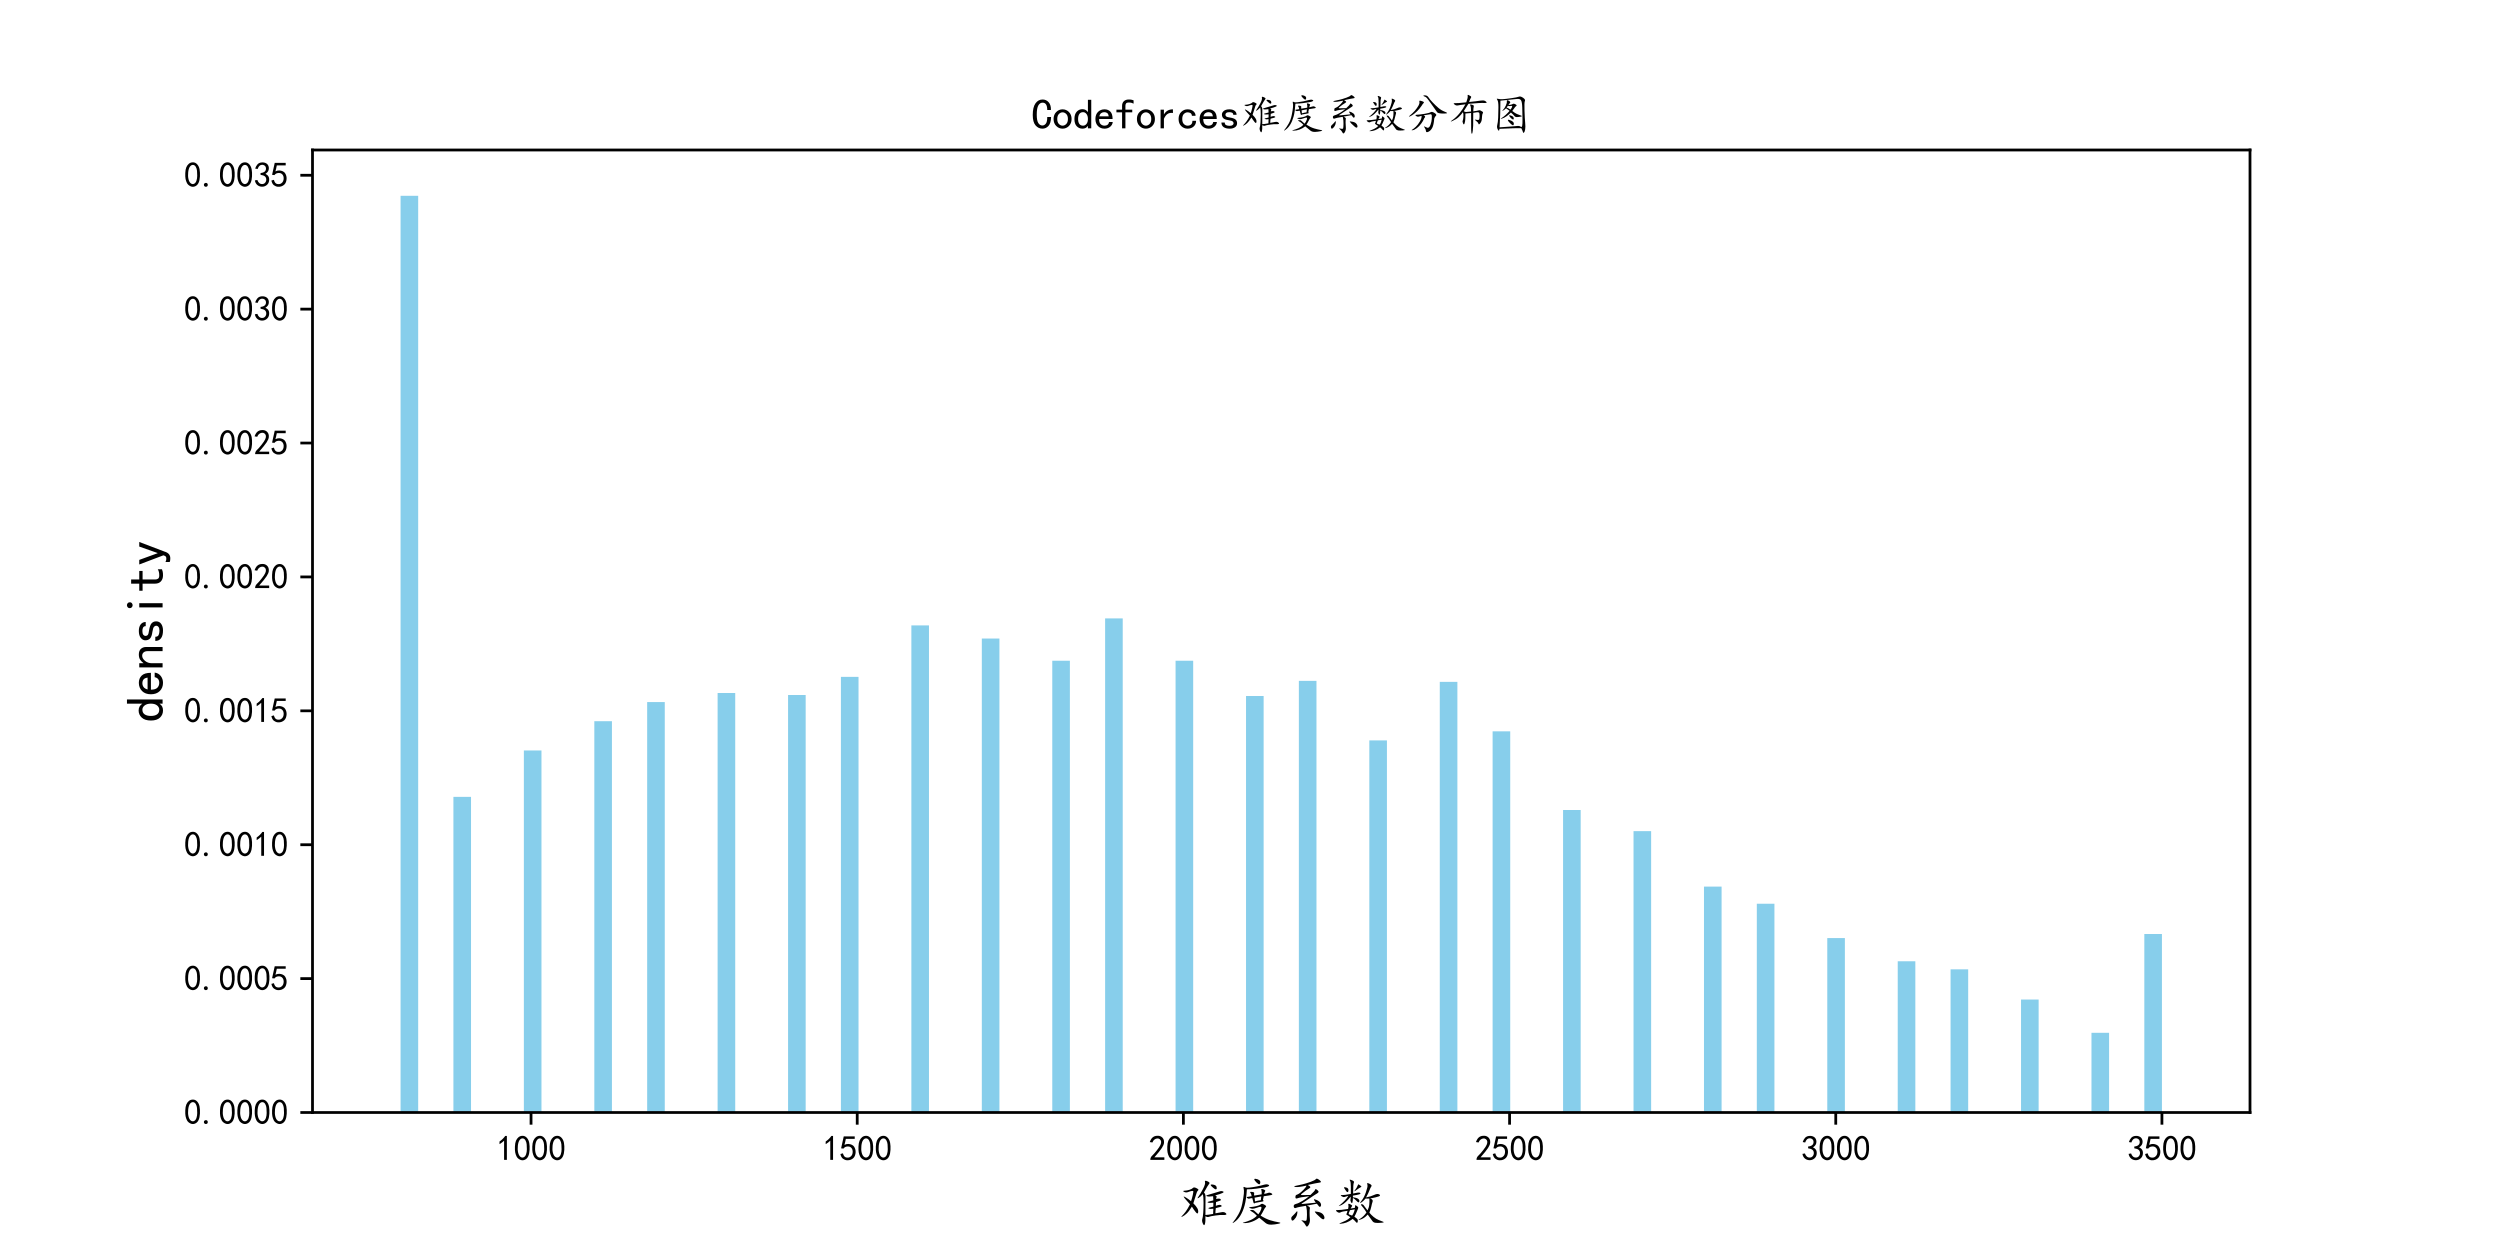 <?xml version="1.0" encoding="utf-8" standalone="no"?>
<!DOCTYPE svg PUBLIC "-//W3C//DTD SVG 1.1//EN"
  "http://www.w3.org/Graphics/SVG/1.1/DTD/svg11.dtd">
<svg xmlns:xlink="http://www.w3.org/1999/xlink" width="720pt" height="360pt" viewBox="0 0 720 360" xmlns="http://www.w3.org/2000/svg" version="1.1">
 <defs>
  <style type="text/css">*{stroke-linejoin: round; stroke-linecap: butt}</style>
 </defs>
 <g id="figure_1">
  <g id="patch_1">
   <path d="M 0 360 
L 720 360 
L 720 0 
L 0 0 
z
" style="fill: #ffffff"/>
  </g>
  <g id="axes_1">
   <g id="patch_2">
    <path d="M 90 320.4 
L 648 320.4 
L 648 43.2 
L 90 43.2 
z
" style="fill: #ffffff"/>
   </g>
   <g id="patch_3">
    <path d="M 115.364 320.4 
L 120.436 320.4 
L 120.436 56.4 
L 115.364 56.4 
z
" clip-path="url(#p8cf844629a)" style="fill: #87ceeb"/>
   </g>
   <g id="patch_4">
    <path d="M 120.436 320.4 
L 125.509 320.4 
L 125.509 320.4 
L 120.436 320.4 
z
" clip-path="url(#p8cf844629a)" style="fill: #87ceeb"/>
   </g>
   <g id="patch_5">
    <path d="M 125.509 320.4 
L 130.582 320.4 
L 130.582 320.4 
L 125.509 320.4 
z
" clip-path="url(#p8cf844629a)" style="fill: #87ceeb"/>
   </g>
   <g id="patch_6">
    <path d="M 130.582 320.4 
L 135.655 320.4 
L 135.655 229.496 
L 130.582 229.496 
z
" clip-path="url(#p8cf844629a)" style="fill: #87ceeb"/>
   </g>
   <g id="patch_7">
    <path d="M 135.655 320.4 
L 140.727 320.4 
L 140.727 320.4 
L 135.655 320.4 
z
" clip-path="url(#p8cf844629a)" style="fill: #87ceeb"/>
   </g>
   <g id="patch_8">
    <path d="M 140.727 320.4 
L 145.8 320.4 
L 145.8 320.4 
L 140.727 320.4 
z
" clip-path="url(#p8cf844629a)" style="fill: #87ceeb"/>
   </g>
   <g id="patch_9">
    <path d="M 145.8 320.4 
L 150.873 320.4 
L 150.873 320.4 
L 145.8 320.4 
z
" clip-path="url(#p8cf844629a)" style="fill: #87ceeb"/>
   </g>
   <g id="patch_10">
    <path d="M 150.873 320.4 
L 155.945 320.4 
L 155.945 216.136 
L 150.873 216.136 
z
" clip-path="url(#p8cf844629a)" style="fill: #87ceeb"/>
   </g>
   <g id="patch_11">
    <path d="M 155.945 320.4 
L 161.018 320.4 
L 161.018 320.4 
L 155.945 320.4 
z
" clip-path="url(#p8cf844629a)" style="fill: #87ceeb"/>
   </g>
   <g id="patch_12">
    <path d="M 161.018 320.4 
L 166.091 320.4 
L 166.091 320.4 
L 161.018 320.4 
z
" clip-path="url(#p8cf844629a)" style="fill: #87ceeb"/>
   </g>
   <g id="patch_13">
    <path d="M 166.091 320.4 
L 171.164 320.4 
L 171.164 320.4 
L 166.091 320.4 
z
" clip-path="url(#p8cf844629a)" style="fill: #87ceeb"/>
   </g>
   <g id="patch_14">
    <path d="M 171.164 320.4 
L 176.236 320.4 
L 176.236 207.714 
L 171.164 207.714 
z
" clip-path="url(#p8cf844629a)" style="fill: #87ceeb"/>
   </g>
   <g id="patch_15">
    <path d="M 176.236 320.4 
L 181.309 320.4 
L 181.309 320.4 
L 176.236 320.4 
z
" clip-path="url(#p8cf844629a)" style="fill: #87ceeb"/>
   </g>
   <g id="patch_16">
    <path d="M 181.309 320.4 
L 186.382 320.4 
L 186.382 320.4 
L 181.309 320.4 
z
" clip-path="url(#p8cf844629a)" style="fill: #87ceeb"/>
   </g>
   <g id="patch_17">
    <path d="M 186.382 320.4 
L 191.455 320.4 
L 191.455 202.195 
L 186.382 202.195 
z
" clip-path="url(#p8cf844629a)" style="fill: #87ceeb"/>
   </g>
   <g id="patch_18">
    <path d="M 191.455 320.4 
L 196.527 320.4 
L 196.527 320.4 
L 191.455 320.4 
z
" clip-path="url(#p8cf844629a)" style="fill: #87ceeb"/>
   </g>
   <g id="patch_19">
    <path d="M 196.527 320.4 
L 201.6 320.4 
L 201.6 320.4 
L 196.527 320.4 
z
" clip-path="url(#p8cf844629a)" style="fill: #87ceeb"/>
   </g>
   <g id="patch_20">
    <path d="M 201.6 320.4 
L 206.673 320.4 
L 206.673 320.4 
L 201.6 320.4 
z
" clip-path="url(#p8cf844629a)" style="fill: #87ceeb"/>
   </g>
   <g id="patch_21">
    <path d="M 206.673 320.4 
L 211.745 320.4 
L 211.745 199.582 
L 206.673 199.582 
z
" clip-path="url(#p8cf844629a)" style="fill: #87ceeb"/>
   </g>
   <g id="patch_22">
    <path d="M 211.745 320.4 
L 216.818 320.4 
L 216.818 320.4 
L 211.745 320.4 
z
" clip-path="url(#p8cf844629a)" style="fill: #87ceeb"/>
   </g>
   <g id="patch_23">
    <path d="M 216.818 320.4 
L 221.891 320.4 
L 221.891 320.4 
L 216.818 320.4 
z
" clip-path="url(#p8cf844629a)" style="fill: #87ceeb"/>
   </g>
   <g id="patch_24">
    <path d="M 221.891 320.4 
L 226.964 320.4 
L 226.964 320.4 
L 221.891 320.4 
z
" clip-path="url(#p8cf844629a)" style="fill: #87ceeb"/>
   </g>
   <g id="patch_25">
    <path d="M 226.964 320.4 
L 232.036 320.4 
L 232.036 200.162 
L 226.964 200.162 
z
" clip-path="url(#p8cf844629a)" style="fill: #87ceeb"/>
   </g>
   <g id="patch_26">
    <path d="M 232.036 320.4 
L 237.109 320.4 
L 237.109 320.4 
L 232.036 320.4 
z
" clip-path="url(#p8cf844629a)" style="fill: #87ceeb"/>
   </g>
   <g id="patch_27">
    <path d="M 237.109 320.4 
L 242.182 320.4 
L 242.182 320.4 
L 237.109 320.4 
z
" clip-path="url(#p8cf844629a)" style="fill: #87ceeb"/>
   </g>
   <g id="patch_28">
    <path d="M 242.182 320.4 
L 247.255 320.4 
L 247.255 194.935 
L 242.182 194.935 
z
" clip-path="url(#p8cf844629a)" style="fill: #87ceeb"/>
   </g>
   <g id="patch_29">
    <path d="M 247.255 320.4 
L 252.327 320.4 
L 252.327 320.4 
L 247.255 320.4 
z
" clip-path="url(#p8cf844629a)" style="fill: #87ceeb"/>
   </g>
   <g id="patch_30">
    <path d="M 252.327 320.4 
L 257.4 320.4 
L 257.4 320.4 
L 252.327 320.4 
z
" clip-path="url(#p8cf844629a)" style="fill: #87ceeb"/>
   </g>
   <g id="patch_31">
    <path d="M 257.4 320.4 
L 262.473 320.4 
L 262.473 320.4 
L 257.4 320.4 
z
" clip-path="url(#p8cf844629a)" style="fill: #87ceeb"/>
   </g>
   <g id="patch_32">
    <path d="M 262.473 320.4 
L 267.545 320.4 
L 267.545 180.123 
L 262.473 180.123 
z
" clip-path="url(#p8cf844629a)" style="fill: #87ceeb"/>
   </g>
   <g id="patch_33">
    <path d="M 267.545 320.4 
L 272.618 320.4 
L 272.618 320.4 
L 267.545 320.4 
z
" clip-path="url(#p8cf844629a)" style="fill: #87ceeb"/>
   </g>
   <g id="patch_34">
    <path d="M 272.618 320.4 
L 277.691 320.4 
L 277.691 320.4 
L 272.618 320.4 
z
" clip-path="url(#p8cf844629a)" style="fill: #87ceeb"/>
   </g>
   <g id="patch_35">
    <path d="M 277.691 320.4 
L 282.764 320.4 
L 282.764 320.4 
L 277.691 320.4 
z
" clip-path="url(#p8cf844629a)" style="fill: #87ceeb"/>
   </g>
   <g id="patch_36">
    <path d="M 282.764 320.4 
L 287.836 320.4 
L 287.836 183.898 
L 282.764 183.898 
z
" clip-path="url(#p8cf844629a)" style="fill: #87ceeb"/>
   </g>
   <g id="patch_37">
    <path d="M 287.836 320.4 
L 292.909 320.4 
L 292.909 320.4 
L 287.836 320.4 
z
" clip-path="url(#p8cf844629a)" style="fill: #87ceeb"/>
   </g>
   <g id="patch_38">
    <path d="M 292.909 320.4 
L 297.982 320.4 
L 297.982 320.4 
L 292.909 320.4 
z
" clip-path="url(#p8cf844629a)" style="fill: #87ceeb"/>
   </g>
   <g id="patch_39">
    <path d="M 297.982 320.4 
L 303.055 320.4 
L 303.055 320.4 
L 297.982 320.4 
z
" clip-path="url(#p8cf844629a)" style="fill: #87ceeb"/>
   </g>
   <g id="patch_40">
    <path d="M 303.055 320.4 
L 308.127 320.4 
L 308.127 190.288 
L 303.055 190.288 
z
" clip-path="url(#p8cf844629a)" style="fill: #87ceeb"/>
   </g>
   <g id="patch_41">
    <path d="M 308.127 320.4 
L 313.2 320.4 
L 313.2 320.4 
L 308.127 320.4 
z
" clip-path="url(#p8cf844629a)" style="fill: #87ceeb"/>
   </g>
   <g id="patch_42">
    <path d="M 313.2 320.4 
L 318.273 320.4 
L 318.273 320.4 
L 313.2 320.4 
z
" clip-path="url(#p8cf844629a)" style="fill: #87ceeb"/>
   </g>
   <g id="patch_43">
    <path d="M 318.273 320.4 
L 323.345 320.4 
L 323.345 178.09 
L 318.273 178.09 
z
" clip-path="url(#p8cf844629a)" style="fill: #87ceeb"/>
   </g>
   <g id="patch_44">
    <path d="M 323.345 320.4 
L 328.418 320.4 
L 328.418 320.4 
L 323.345 320.4 
z
" clip-path="url(#p8cf844629a)" style="fill: #87ceeb"/>
   </g>
   <g id="patch_45">
    <path d="M 328.418 320.4 
L 333.491 320.4 
L 333.491 320.4 
L 328.418 320.4 
z
" clip-path="url(#p8cf844629a)" style="fill: #87ceeb"/>
   </g>
   <g id="patch_46">
    <path d="M 333.491 320.4 
L 338.564 320.4 
L 338.564 320.4 
L 333.491 320.4 
z
" clip-path="url(#p8cf844629a)" style="fill: #87ceeb"/>
   </g>
   <g id="patch_47">
    <path d="M 338.564 320.4 
L 343.636 320.4 
L 343.636 190.288 
L 338.564 190.288 
z
" clip-path="url(#p8cf844629a)" style="fill: #87ceeb"/>
   </g>
   <g id="patch_48">
    <path d="M 343.636 320.4 
L 348.709 320.4 
L 348.709 320.4 
L 343.636 320.4 
z
" clip-path="url(#p8cf844629a)" style="fill: #87ceeb"/>
   </g>
   <g id="patch_49">
    <path d="M 348.709 320.4 
L 353.782 320.4 
L 353.782 320.4 
L 348.709 320.4 
z
" clip-path="url(#p8cf844629a)" style="fill: #87ceeb"/>
   </g>
   <g id="patch_50">
    <path d="M 353.782 320.4 
L 358.855 320.4 
L 358.855 320.4 
L 353.782 320.4 
z
" clip-path="url(#p8cf844629a)" style="fill: #87ceeb"/>
   </g>
   <g id="patch_51">
    <path d="M 358.855 320.4 
L 363.927 320.4 
L 363.927 200.453 
L 358.855 200.453 
z
" clip-path="url(#p8cf844629a)" style="fill: #87ceeb"/>
   </g>
   <g id="patch_52">
    <path d="M 363.927 320.4 
L 369 320.4 
L 369 320.4 
L 363.927 320.4 
z
" clip-path="url(#p8cf844629a)" style="fill: #87ceeb"/>
   </g>
   <g id="patch_53">
    <path d="M 369 320.4 
L 374.073 320.4 
L 374.073 320.4 
L 369 320.4 
z
" clip-path="url(#p8cf844629a)" style="fill: #87ceeb"/>
   </g>
   <g id="patch_54">
    <path d="M 374.073 320.4 
L 379.145 320.4 
L 379.145 196.096 
L 374.073 196.096 
z
" clip-path="url(#p8cf844629a)" style="fill: #87ceeb"/>
   </g>
   <g id="patch_55">
    <path d="M 379.145 320.4 
L 384.218 320.4 
L 384.218 320.4 
L 379.145 320.4 
z
" clip-path="url(#p8cf844629a)" style="fill: #87ceeb"/>
   </g>
   <g id="patch_56">
    <path d="M 384.218 320.4 
L 389.291 320.4 
L 389.291 320.4 
L 384.218 320.4 
z
" clip-path="url(#p8cf844629a)" style="fill: #87ceeb"/>
   </g>
   <g id="patch_57">
    <path d="M 389.291 320.4 
L 394.364 320.4 
L 394.364 320.4 
L 389.291 320.4 
z
" clip-path="url(#p8cf844629a)" style="fill: #87ceeb"/>
   </g>
   <g id="patch_58">
    <path d="M 394.364 320.4 
L 399.436 320.4 
L 399.436 213.232 
L 394.364 213.232 
z
" clip-path="url(#p8cf844629a)" style="fill: #87ceeb"/>
   </g>
   <g id="patch_59">
    <path d="M 399.436 320.4 
L 404.509 320.4 
L 404.509 320.4 
L 399.436 320.4 
z
" clip-path="url(#p8cf844629a)" style="fill: #87ceeb"/>
   </g>
   <g id="patch_60">
    <path d="M 404.509 320.4 
L 409.582 320.4 
L 409.582 320.4 
L 404.509 320.4 
z
" clip-path="url(#p8cf844629a)" style="fill: #87ceeb"/>
   </g>
   <g id="patch_61">
    <path d="M 409.582 320.4 
L 414.655 320.4 
L 414.655 320.4 
L 409.582 320.4 
z
" clip-path="url(#p8cf844629a)" style="fill: #87ceeb"/>
   </g>
   <g id="patch_62">
    <path d="M 414.655 320.4 
L 419.727 320.4 
L 419.727 196.387 
L 414.655 196.387 
z
" clip-path="url(#p8cf844629a)" style="fill: #87ceeb"/>
   </g>
   <g id="patch_63">
    <path d="M 419.727 320.4 
L 424.8 320.4 
L 424.8 320.4 
L 419.727 320.4 
z
" clip-path="url(#p8cf844629a)" style="fill: #87ceeb"/>
   </g>
   <g id="patch_64">
    <path d="M 424.8 320.4 
L 429.873 320.4 
L 429.873 320.4 
L 424.8 320.4 
z
" clip-path="url(#p8cf844629a)" style="fill: #87ceeb"/>
   </g>
   <g id="patch_65">
    <path d="M 429.873 320.4 
L 434.945 320.4 
L 434.945 210.618 
L 429.873 210.618 
z
" clip-path="url(#p8cf844629a)" style="fill: #87ceeb"/>
   </g>
   <g id="patch_66">
    <path d="M 434.945 320.4 
L 440.018 320.4 
L 440.018 320.4 
L 434.945 320.4 
z
" clip-path="url(#p8cf844629a)" style="fill: #87ceeb"/>
   </g>
   <g id="patch_67">
    <path d="M 440.018 320.4 
L 445.091 320.4 
L 445.091 320.4 
L 440.018 320.4 
z
" clip-path="url(#p8cf844629a)" style="fill: #87ceeb"/>
   </g>
   <g id="patch_68">
    <path d="M 445.091 320.4 
L 450.164 320.4 
L 450.164 320.4 
L 445.091 320.4 
z
" clip-path="url(#p8cf844629a)" style="fill: #87ceeb"/>
   </g>
   <g id="patch_69">
    <path d="M 450.164 320.4 
L 455.236 320.4 
L 455.236 233.271 
L 450.164 233.271 
z
" clip-path="url(#p8cf844629a)" style="fill: #87ceeb"/>
   </g>
   <g id="patch_70">
    <path d="M 455.236 320.4 
L 460.309 320.4 
L 460.309 320.4 
L 455.236 320.4 
z
" clip-path="url(#p8cf844629a)" style="fill: #87ceeb"/>
   </g>
   <g id="patch_71">
    <path d="M 460.309 320.4 
L 465.382 320.4 
L 465.382 320.4 
L 460.309 320.4 
z
" clip-path="url(#p8cf844629a)" style="fill: #87ceeb"/>
   </g>
   <g id="patch_72">
    <path d="M 465.382 320.4 
L 470.455 320.4 
L 470.455 320.4 
L 465.382 320.4 
z
" clip-path="url(#p8cf844629a)" style="fill: #87ceeb"/>
   </g>
   <g id="patch_73">
    <path d="M 470.455 320.4 
L 475.527 320.4 
L 475.527 239.37 
L 470.455 239.37 
z
" clip-path="url(#p8cf844629a)" style="fill: #87ceeb"/>
   </g>
   <g id="patch_74">
    <path d="M 475.527 320.4 
L 480.6 320.4 
L 480.6 320.4 
L 475.527 320.4 
z
" clip-path="url(#p8cf844629a)" style="fill: #87ceeb"/>
   </g>
   <g id="patch_75">
    <path d="M 480.6 320.4 
L 485.673 320.4 
L 485.673 320.4 
L 480.6 320.4 
z
" clip-path="url(#p8cf844629a)" style="fill: #87ceeb"/>
   </g>
   <g id="patch_76">
    <path d="M 485.673 320.4 
L 490.745 320.4 
L 490.745 320.4 
L 485.673 320.4 
z
" clip-path="url(#p8cf844629a)" style="fill: #87ceeb"/>
   </g>
   <g id="patch_77">
    <path d="M 490.745 320.4 
L 495.818 320.4 
L 495.818 255.344 
L 490.745 255.344 
z
" clip-path="url(#p8cf844629a)" style="fill: #87ceeb"/>
   </g>
   <g id="patch_78">
    <path d="M 495.818 320.4 
L 500.891 320.4 
L 500.891 320.4 
L 495.818 320.4 
z
" clip-path="url(#p8cf844629a)" style="fill: #87ceeb"/>
   </g>
   <g id="patch_79">
    <path d="M 500.891 320.4 
L 505.964 320.4 
L 505.964 320.4 
L 500.891 320.4 
z
" clip-path="url(#p8cf844629a)" style="fill: #87ceeb"/>
   </g>
   <g id="patch_80">
    <path d="M 505.964 320.4 
L 511.036 320.4 
L 511.036 260.281 
L 505.964 260.281 
z
" clip-path="url(#p8cf844629a)" style="fill: #87ceeb"/>
   </g>
   <g id="patch_81">
    <path d="M 511.036 320.4 
L 516.109 320.4 
L 516.109 320.4 
L 511.036 320.4 
z
" clip-path="url(#p8cf844629a)" style="fill: #87ceeb"/>
   </g>
   <g id="patch_82">
    <path d="M 516.109 320.4 
L 521.182 320.4 
L 521.182 320.4 
L 516.109 320.4 
z
" clip-path="url(#p8cf844629a)" style="fill: #87ceeb"/>
   </g>
   <g id="patch_83">
    <path d="M 521.182 320.4 
L 526.255 320.4 
L 526.255 320.4 
L 521.182 320.4 
z
" clip-path="url(#p8cf844629a)" style="fill: #87ceeb"/>
   </g>
   <g id="patch_84">
    <path d="M 526.255 320.4 
L 531.327 320.4 
L 531.327 270.156 
L 526.255 270.156 
z
" clip-path="url(#p8cf844629a)" style="fill: #87ceeb"/>
   </g>
   <g id="patch_85">
    <path d="M 531.327 320.4 
L 536.4 320.4 
L 536.4 320.4 
L 531.327 320.4 
z
" clip-path="url(#p8cf844629a)" style="fill: #87ceeb"/>
   </g>
   <g id="patch_86">
    <path d="M 536.4 320.4 
L 541.473 320.4 
L 541.473 320.4 
L 536.4 320.4 
z
" clip-path="url(#p8cf844629a)" style="fill: #87ceeb"/>
   </g>
   <g id="patch_87">
    <path d="M 541.473 320.4 
L 546.545 320.4 
L 546.545 320.4 
L 541.473 320.4 
z
" clip-path="url(#p8cf844629a)" style="fill: #87ceeb"/>
   </g>
   <g id="patch_88">
    <path d="M 546.545 320.4 
L 551.618 320.4 
L 551.618 276.836 
L 546.545 276.836 
z
" clip-path="url(#p8cf844629a)" style="fill: #87ceeb"/>
   </g>
   <g id="patch_89">
    <path d="M 551.618 320.4 
L 556.691 320.4 
L 556.691 320.4 
L 551.618 320.4 
z
" clip-path="url(#p8cf844629a)" style="fill: #87ceeb"/>
   </g>
   <g id="patch_90">
    <path d="M 556.691 320.4 
L 561.764 320.4 
L 561.764 320.4 
L 556.691 320.4 
z
" clip-path="url(#p8cf844629a)" style="fill: #87ceeb"/>
   </g>
   <g id="patch_91">
    <path d="M 561.764 320.4 
L 566.836 320.4 
L 566.836 279.159 
L 561.764 279.159 
z
" clip-path="url(#p8cf844629a)" style="fill: #87ceeb"/>
   </g>
   <g id="patch_92">
    <path d="M 566.836 320.4 
L 571.909 320.4 
L 571.909 320.4 
L 566.836 320.4 
z
" clip-path="url(#p8cf844629a)" style="fill: #87ceeb"/>
   </g>
   <g id="patch_93">
    <path d="M 571.909 320.4 
L 576.982 320.4 
L 576.982 320.4 
L 571.909 320.4 
z
" clip-path="url(#p8cf844629a)" style="fill: #87ceeb"/>
   </g>
   <g id="patch_94">
    <path d="M 576.982 320.4 
L 582.055 320.4 
L 582.055 320.4 
L 576.982 320.4 
z
" clip-path="url(#p8cf844629a)" style="fill: #87ceeb"/>
   </g>
   <g id="patch_95">
    <path d="M 582.055 320.4 
L 587.127 320.4 
L 587.127 287.872 
L 582.055 287.872 
z
" clip-path="url(#p8cf844629a)" style="fill: #87ceeb"/>
   </g>
   <g id="patch_96">
    <path d="M 587.127 320.4 
L 592.2 320.4 
L 592.2 320.4 
L 587.127 320.4 
z
" clip-path="url(#p8cf844629a)" style="fill: #87ceeb"/>
   </g>
   <g id="patch_97">
    <path d="M 592.2 320.4 
L 597.273 320.4 
L 597.273 320.4 
L 592.2 320.4 
z
" clip-path="url(#p8cf844629a)" style="fill: #87ceeb"/>
   </g>
   <g id="patch_98">
    <path d="M 597.273 320.4 
L 602.345 320.4 
L 602.345 320.4 
L 597.273 320.4 
z
" clip-path="url(#p8cf844629a)" style="fill: #87ceeb"/>
   </g>
   <g id="patch_99">
    <path d="M 602.345 320.4 
L 607.418 320.4 
L 607.418 297.456 
L 602.345 297.456 
z
" clip-path="url(#p8cf844629a)" style="fill: #87ceeb"/>
   </g>
   <g id="patch_100">
    <path d="M 607.418 320.4 
L 612.491 320.4 
L 612.491 320.4 
L 607.418 320.4 
z
" clip-path="url(#p8cf844629a)" style="fill: #87ceeb"/>
   </g>
   <g id="patch_101">
    <path d="M 612.491 320.4 
L 617.564 320.4 
L 617.564 320.4 
L 612.491 320.4 
z
" clip-path="url(#p8cf844629a)" style="fill: #87ceeb"/>
   </g>
   <g id="patch_102">
    <path d="M 617.564 320.4 
L 622.636 320.4 
L 622.636 268.994 
L 617.564 268.994 
z
" clip-path="url(#p8cf844629a)" style="fill: #87ceeb"/>
   </g>
   <g id="matplotlib.axis_1">
    <g id="xtick_1">
     <g id="line2d_1">
      <defs>
       <path id="m570737061a" d="M 0 0 
L 0 3.5 
" style="stroke: #000000; stroke-width: 0.8"/>
      </defs>
      <g>
       <use xlink:href="#m570737061a" x="152.939" y="320.4" style="stroke: #000000; stroke-width: 0.8"/>
      </g>
     </g>
     <g id="text_1">
      <!-- 1000 -->
      <g transform="translate(142.939 334.275) scale(0.1 -0.1)">
       <defs>
        <path id="KaiTi-31" d="M 1400 3600 
Q 1075 3275 575 2975 
L 575 3450 
Q 1200 3875 1600 4450 
L 1900 4450 
L 1900 150 
L 1400 150 
L 1400 3600 
z
" transform="scale(0.016)"/>
        <path id="KaiTi-30" d="M 225 2537 
Q 250 3200 412 3587 
Q 575 3975 875 4225 
Q 1175 4475 1612 4475 
Q 2050 4475 2375 4112 
Q 2700 3750 2800 3200 
Q 2900 2650 2862 1937 
Q 2825 1225 2612 775 
Q 2400 325 1975 150 
Q 1550 -25 1125 187 
Q 700 400 525 750 
Q 350 1100 275 1487 
Q 200 1875 225 2537 
z
M 750 2687 
Q 675 2000 800 1462 
Q 925 925 1212 700 
Q 1500 475 1800 612 
Q 2100 750 2237 1162 
Q 2375 1575 2375 2062 
Q 2375 2550 2337 2950 
Q 2300 3350 2112 3675 
Q 1925 4000 1612 4012 
Q 1300 4025 1062 3700 
Q 825 3375 750 2687 
z
" transform="scale(0.016)"/>
       </defs>
       <use xlink:href="#KaiTi-31"/>
       <use xlink:href="#KaiTi-30" transform="translate(50 0)"/>
       <use xlink:href="#KaiTi-30" transform="translate(100 0)"/>
       <use xlink:href="#KaiTi-30" transform="translate(150 0)"/>
      </g>
     </g>
    </g>
    <g id="xtick_2">
     <g id="line2d_2">
      <g>
       <use xlink:href="#m570737061a" x="246.879" y="320.4" style="stroke: #000000; stroke-width: 0.8"/>
      </g>
     </g>
     <g id="text_2">
      <!-- 1500 -->
      <g transform="translate(236.879 334.275) scale(0.1 -0.1)">
       <defs>
        <path id="KaiTi-35" d="M 550 1325 
Q 725 650 1150 575 
Q 1575 500 1837 662 
Q 2100 825 2212 1087 
Q 2325 1350 2312 1675 
Q 2300 2000 2137 2225 
Q 1975 2450 1725 2525 
Q 1475 2600 1162 2525 
Q 850 2450 650 2175 
L 225 2225 
Q 275 2375 700 4375 
L 2675 4375 
L 2675 3925 
L 1075 3925 
Q 950 3250 825 2850 
Q 1200 3025 1525 3012 
Q 1850 3000 2150 2862 
Q 2450 2725 2587 2487 
Q 2725 2250 2787 2012 
Q 2850 1775 2837 1500 
Q 2825 1225 2725 937 
Q 2625 650 2425 462 
Q 2225 275 1937 162 
Q 1650 50 1275 75 
Q 900 100 562 350 
Q 225 600 100 1200 
L 550 1325 
z
" transform="scale(0.016)"/>
       </defs>
       <use xlink:href="#KaiTi-31"/>
       <use xlink:href="#KaiTi-35" transform="translate(50 0)"/>
       <use xlink:href="#KaiTi-30" transform="translate(100 0)"/>
       <use xlink:href="#KaiTi-30" transform="translate(150 0)"/>
      </g>
     </g>
    </g>
    <g id="xtick_3">
     <g id="line2d_3">
      <g>
       <use xlink:href="#m570737061a" x="340.818" y="320.4" style="stroke: #000000; stroke-width: 0.8"/>
      </g>
     </g>
     <g id="text_3">
      <!-- 2000 -->
      <g transform="translate(330.818 334.275) scale(0.1 -0.1)">
       <defs>
        <path id="KaiTi-32" d="M 300 250 
Q 325 625 650 925 
Q 975 1225 1475 1862 
Q 1975 2500 2125 2850 
Q 2275 3200 2237 3450 
Q 2200 3700 2000 3862 
Q 1800 4025 1537 4000 
Q 1275 3975 1037 3800 
Q 800 3625 675 3275 
L 200 3350 
Q 400 3925 712 4187 
Q 1025 4450 1450 4475 
Q 1700 4500 1900 4462 
Q 2100 4425 2312 4287 
Q 2525 4150 2662 3875 
Q 2800 3600 2762 3212 
Q 2725 2825 2375 2287 
Q 2025 1750 1025 600 
L 2825 600 
L 2825 150 
L 300 150 
L 300 250 
z
" transform="scale(0.016)"/>
       </defs>
       <use xlink:href="#KaiTi-32"/>
       <use xlink:href="#KaiTi-30" transform="translate(50 0)"/>
       <use xlink:href="#KaiTi-30" transform="translate(100 0)"/>
       <use xlink:href="#KaiTi-30" transform="translate(150 0)"/>
      </g>
     </g>
    </g>
    <g id="xtick_4">
     <g id="line2d_4">
      <g>
       <use xlink:href="#m570737061a" x="434.758" y="320.4" style="stroke: #000000; stroke-width: 0.8"/>
      </g>
     </g>
     <g id="text_4">
      <!-- 2500 -->
      <g transform="translate(424.758 334.275) scale(0.1 -0.1)">
       <use xlink:href="#KaiTi-32"/>
       <use xlink:href="#KaiTi-35" transform="translate(50 0)"/>
       <use xlink:href="#KaiTi-30" transform="translate(100 0)"/>
       <use xlink:href="#KaiTi-30" transform="translate(150 0)"/>
      </g>
     </g>
    </g>
    <g id="xtick_5">
     <g id="line2d_5">
      <g>
       <use xlink:href="#m570737061a" x="528.697" y="320.4" style="stroke: #000000; stroke-width: 0.8"/>
      </g>
     </g>
     <g id="text_5">
      <!-- 3000 -->
      <g transform="translate(518.697 334.275) scale(0.1 -0.1)">
       <defs>
        <path id="KaiTi-33" d="M 250 1225 
L 700 1300 
Q 800 975 1025 762 
Q 1250 550 1587 562 
Q 1925 575 2125 837 
Q 2325 1100 2300 1437 
Q 2275 1775 2037 1962 
Q 1800 2150 1275 2225 
L 1275 2550 
Q 1800 2600 2037 2825 
Q 2275 3050 2250 3412 
Q 2225 3775 1925 3937 
Q 1625 4100 1287 3975 
Q 950 3850 750 3275 
L 300 3350 
Q 450 3800 712 4100 
Q 975 4400 1425 4450 
Q 1875 4500 2212 4337 
Q 2550 4175 2687 3837 
Q 2825 3500 2725 3100 
Q 2625 2700 2150 2400 
Q 2500 2250 2687 1950 
Q 2875 1650 2812 1162 
Q 2750 675 2375 375 
Q 2000 75 1525 87 
Q 1050 100 700 387 
Q 350 675 250 1225 
z
" transform="scale(0.016)"/>
       </defs>
       <use xlink:href="#KaiTi-33"/>
       <use xlink:href="#KaiTi-30" transform="translate(50 0)"/>
       <use xlink:href="#KaiTi-30" transform="translate(100 0)"/>
       <use xlink:href="#KaiTi-30" transform="translate(150 0)"/>
      </g>
     </g>
    </g>
    <g id="xtick_6">
     <g id="line2d_6">
      <g>
       <use xlink:href="#m570737061a" x="622.636" y="320.4" style="stroke: #000000; stroke-width: 0.8"/>
      </g>
     </g>
     <g id="text_6">
      <!-- 3500 -->
      <g transform="translate(612.636 334.275) scale(0.1 -0.1)">
       <use xlink:href="#KaiTi-33"/>
       <use xlink:href="#KaiTi-35" transform="translate(50 0)"/>
       <use xlink:href="#KaiTi-30" transform="translate(100 0)"/>
       <use xlink:href="#KaiTi-30" transform="translate(150 0)"/>
      </g>
     </g>
    </g>
    <g id="text_7">
     <!-- 难度系数 -->
     <g transform="translate(339 351.712) scale(0.15 -0.15)">
      <defs>
       <path id="KaiTi-96be" d="M 4325 875 
Q 4325 1175 4350 1500 
Q 4150 1475 4025 1475 
Q 3925 1475 3800 1525 
Q 3675 1575 3850 1625 
Q 4025 1675 4350 1750 
L 4350 2225 
Q 4125 2200 3950 2200 
Q 3775 2200 3687 2250 
Q 3600 2300 3775 2350 
Q 3950 2400 4350 2500 
Q 4350 2775 4325 3000 
Q 4025 2975 3862 2962 
Q 3700 2950 3550 3012 
Q 3400 3075 3712 3162 
Q 4025 3250 4512 3400 
Q 5000 3550 5175 3600 
Q 5350 3650 5512 3575 
Q 5675 3500 5450 3387 
Q 5225 3275 4575 3100 
Q 4775 3000 4750 2937 
Q 4725 2875 4675 2675 
Q 4775 2700 4975 2712 
Q 5175 2725 5237 2612 
Q 5300 2500 5112 2450 
Q 4925 2400 4675 2300 
Q 4650 2075 4650 1850 
Q 4900 1950 5075 1962 
Q 5250 1975 5350 1850 
Q 5400 1775 5137 1700 
Q 4875 1625 4650 1575 
Q 4600 1275 4600 950 
Q 4950 1000 5300 1075 
Q 5650 1150 5825 987 
Q 6000 825 5850 775 
Q 5700 725 5475 750 
Q 5250 775 4612 687 
Q 3975 600 3812 525 
Q 3650 450 3400 600 
Q 3425 -50 3337 -337 
Q 3250 -625 3100 -300 
Q 2950 25 3025 262 
Q 3100 500 3137 1000 
Q 3175 1500 3175 2200 
Q 3175 2925 3100 3250 
Q 2775 2900 2562 2787 
Q 2350 2675 2575 2975 
Q 2800 3275 3112 3875 
Q 3425 4475 3350 4712 
Q 3275 4950 3625 4800 
Q 3975 4650 3875 4525 
Q 3775 4400 3637 4175 
Q 3500 3950 3225 3450 
Q 3400 3275 3412 3012 
Q 3425 2750 3400 750 
Q 3650 750 4325 875 
z
M 1950 2150 
Q 2275 1825 2425 1562 
Q 2575 1300 2525 1050 
Q 2475 800 2250 1075 
Q 2025 1350 1775 1750 
Q 1425 1175 1137 912 
Q 850 650 625 550 
Q 400 450 612 662 
Q 825 875 1037 1162 
Q 1250 1450 1550 2025 
Q 1275 2350 1087 2550 
Q 900 2750 812 2900 
Q 725 3050 1037 2862 
Q 1350 2675 1675 2400 
Q 1800 2750 1887 3162 
Q 1975 3575 1937 3612 
Q 1900 3650 1737 3625 
Q 1575 3600 1325 3500 
Q 1075 3400 837 3525 
Q 600 3650 900 3662 
Q 1200 3675 1500 3775 
Q 1800 3875 1912 4000 
Q 2025 4125 2337 3962 
Q 2650 3800 2537 3712 
Q 2425 3625 2362 3450 
Q 2300 3275 2175 2862 
Q 2050 2450 1950 2150 
z
M 4100 4225 
Q 3900 4450 4275 4400 
Q 4650 4350 4725 4150 
Q 4800 3950 4725 3862 
Q 4650 3775 4475 3900 
Q 4300 4025 4100 4225 
z
" transform="scale(0.016)"/>
       <path id="KaiTi-5ea6" d="M 3775 675 
Q 4400 275 4937 112 
Q 5475 -50 5925 -125 
Q 6375 -200 5925 -300 
Q 5475 -400 5062 -412 
Q 4650 -425 4387 -225 
Q 4125 -25 3600 425 
Q 3225 125 2762 -50 
Q 2300 -225 1875 -225 
Q 1450 -225 1787 -137 
Q 2125 -50 2562 137 
Q 3000 325 3325 650 
Q 3100 900 2900 1037 
Q 2700 1175 2562 1250 
Q 2425 1325 2662 1350 
Q 2900 1375 3025 1250 
Q 3150 1125 3500 825 
Q 3750 1150 3837 1437 
Q 3925 1725 3800 1737 
Q 3675 1750 3337 1625 
Q 3000 1500 2825 1500 
Q 2675 1500 2475 1587 
Q 2275 1675 2587 1700 
Q 2900 1725 3275 1812 
Q 3650 1900 3775 2012 
Q 3900 2125 4037 2075 
Q 4175 2025 4337 1912 
Q 4500 1800 4387 1700 
Q 4275 1600 4137 1312 
Q 4000 1025 3775 675 
z
M 2125 3825 
Q 2050 2600 1850 1887 
Q 1650 1175 1350 687 
Q 1050 200 650 -87 
Q 250 -375 512 -62 
Q 775 250 1100 812 
Q 1425 1375 1575 2125 
Q 1725 2875 1762 3300 
Q 1800 3725 1737 3937 
Q 1675 4150 1800 4112 
Q 1925 4075 2000 4037 
Q 2075 4000 2450 4037 
Q 2825 4075 3325 4175 
Q 3825 4275 4162 4375 
Q 4500 4475 4687 4387 
Q 4875 4300 4750 4212 
Q 4625 4125 4300 4062 
Q 3975 4000 3300 3912 
Q 2625 3825 2125 3825 
z
M 4200 3275 
Q 4475 3325 4675 3400 
Q 4875 3475 5087 3337 
Q 5300 3200 5025 3137 
Q 4750 3075 4150 3000 
L 4050 2550 
Q 4225 2400 4000 2362 
Q 3775 2325 3125 2200 
Q 2975 2050 2912 2250 
Q 2850 2450 2775 2775 
Q 2525 2750 2412 2712 
Q 2300 2675 2162 2787 
Q 2025 2900 2225 2925 
Q 2425 2950 2700 3000 
Q 2650 3300 2550 3412 
Q 2450 3525 2600 3525 
Q 2775 3525 2900 3487 
Q 3025 3450 3000 3337 
Q 2975 3225 3000 3075 
Q 3425 3150 3900 3225 
Q 3925 3600 3862 3750 
Q 3800 3900 3975 3862 
Q 4150 3825 4262 3750 
Q 4375 3675 4312 3600 
Q 4250 3525 4200 3275 
z
M 3100 2375 
Q 3425 2475 3800 2525 
Q 3825 2725 3850 2975 
Q 3375 2900 3050 2825 
L 3100 2375 
z
M 3100 4850 
Q 2900 5125 3175 5087 
Q 3450 5050 3612 4925 
Q 3775 4800 3725 4575 
Q 3675 4350 3487 4475 
Q 3300 4600 3100 4850 
z
" transform="scale(0.016)"/>
       <path id="KaiTi-7cfb" d="M 3500 3150 
Q 4050 3650 4062 3775 
Q 4075 3900 4212 3825 
Q 4350 3750 4450 3612 
Q 4550 3475 4287 3325 
Q 4025 3175 3387 2737 
Q 2750 2300 2525 2175 
Q 2300 2050 2612 2075 
Q 2925 2100 4150 2225 
Q 3925 2525 3925 2600 
Q 3925 2700 4275 2537 
Q 4625 2375 4725 2162 
Q 4825 1950 4737 1800 
Q 4650 1650 4525 1787 
Q 4400 1925 4275 2100 
Q 3850 2025 3075 1875 
Q 3475 1725 3437 1562 
Q 3400 1400 3400 1000 
Q 3400 625 3437 250 
Q 3475 -125 3275 -462 
Q 3075 -800 2937 -512 
Q 2800 -225 2562 -37 
Q 2325 150 2487 112 
Q 2650 75 2825 50 
Q 3000 25 3037 137 
Q 3075 250 3087 787 
Q 3100 1325 3000 1750 
L 2950 1850 
Q 2000 1700 1775 1600 
Q 1550 1500 1500 1750 
Q 1450 2000 1762 2075 
Q 2075 2150 2550 2437 
Q 3025 2725 3350 3000 
Q 2250 2875 1975 2762 
Q 1700 2650 1700 2875 
Q 1700 3125 1825 3162 
Q 1950 3200 2137 3312 
Q 2325 3425 2662 3762 
Q 3000 4100 3025 4275 
Q 2025 4050 1700 4112 
Q 1375 4175 1750 4250 
Q 2125 4325 2550 4425 
Q 2975 4525 3525 4725 
Q 4075 4925 4162 5062 
Q 4250 5200 4587 4937 
Q 4925 4675 4612 4637 
Q 4300 4600 3175 4350 
Q 3375 4250 3462 4150 
Q 3550 4050 3350 3937 
Q 3150 3825 2912 3650 
Q 2675 3475 2462 3300 
Q 2250 3125 2512 3137 
Q 2775 3150 3500 3150 
z
M 4225 875 
Q 4050 1075 4025 1137 
Q 4000 1200 4450 1112 
Q 4900 1025 5075 737 
Q 5250 450 5150 287 
Q 5050 125 4737 400 
Q 4425 675 4225 875 
z
M 1625 900 
Q 1775 1100 1862 1175 
Q 1950 1250 1937 1062 
Q 1925 875 1850 650 
Q 1775 425 1537 187 
Q 1300 -50 1225 200 
Q 1150 450 1312 587 
Q 1475 725 1625 900 
z
" transform="scale(0.016)"/>
       <path id="KaiTi-6570" d="M 4100 1300 
Q 4275 1625 4312 1987 
Q 4350 2350 4325 2725 
Q 4125 2700 3875 2725 
Q 3575 2375 3325 2225 
Q 3075 2075 3387 2462 
Q 3700 2850 3912 3487 
Q 4125 4125 4100 4275 
Q 4075 4425 4062 4537 
Q 4050 4650 4362 4487 
Q 4675 4325 4562 4175 
Q 4450 4025 4337 3712 
Q 4225 3400 3925 2850 
Q 4525 2975 4912 3162 
Q 5300 3350 5512 3212 
Q 5725 3075 5450 2975 
Q 5175 2875 4425 2725 
Q 4800 2600 4712 2350 
Q 4625 2100 4562 1775 
Q 4500 1450 4325 1025 
Q 4550 750 4837 512 
Q 5125 275 5437 150 
Q 5750 25 5975 -62 
Q 6200 -150 5737 -187 
Q 5275 -225 5037 -187 
Q 4800 -150 4687 25 
Q 4575 200 4125 800 
Q 3900 550 3675 400 
Q 3450 250 3175 175 
Q 2900 100 3162 262 
Q 3425 425 3625 625 
Q 3825 825 3975 1050 
Q 3800 1350 3637 1562 
Q 3475 1775 3362 1900 
Q 3250 2025 3387 2037 
Q 3525 2050 3612 1950 
Q 3700 1850 4100 1300 
z
M 2575 1600 
Q 2625 1750 2612 1862 
Q 2600 1975 2750 1875 
Q 2900 1775 2962 1700 
Q 3025 1625 2962 1500 
Q 2900 1375 2800 1112 
Q 2700 850 2525 550 
Q 2700 425 2837 300 
Q 2975 175 2925 -62 
Q 2875 -300 2712 -100 
Q 2550 100 2325 275 
Q 1925 -25 1587 -150 
Q 1250 -275 912 -300 
Q 575 -325 850 -212 
Q 1125 -100 1450 50 
Q 1775 200 2050 475 
Q 1750 700 1637 750 
Q 1525 800 1587 900 
Q 1650 1000 1700 1250 
Q 1050 1175 862 1062 
Q 675 950 425 1150 
Q 175 1350 500 1337 
Q 825 1325 1775 1475 
Q 1850 1800 1800 1987 
Q 1750 2175 2025 2037 
Q 2300 1900 2250 1825 
Q 2200 1750 2075 1525 
L 2575 1600 
z
M 2875 3425 
Q 3125 3475 3225 3387 
Q 3325 3300 3100 3225 
Q 2875 3150 2350 3075 
L 2350 2875 
Q 2775 2825 2975 2687 
Q 3175 2550 3112 2350 
Q 3050 2150 2812 2412 
Q 2575 2675 2350 2800 
Q 2350 2500 2300 2287 
Q 2250 2075 2137 2262 
Q 2025 2450 2062 2600 
Q 2100 2750 2075 2950 
Q 1475 2175 975 1937 
Q 475 1700 762 1925 
Q 1050 2150 1362 2475 
Q 1675 2800 1800 3050 
Q 1450 2925 1312 2900 
Q 1175 2875 975 3012 
Q 775 3150 1050 3137 
Q 1325 3125 2100 3275 
L 2100 4175 
Q 2100 4700 2012 4837 
Q 1925 4975 1987 4987 
Q 2050 5000 2300 4887 
Q 2550 4775 2462 4625 
Q 2375 4475 2375 3325 
L 2875 3425 
z
M 2250 675 
Q 2450 925 2575 1425 
L 2000 1325 
Q 1825 925 1837 875 
Q 1850 825 1937 800 
Q 2025 775 2250 675 
z
M 3250 4275 
Q 3450 4150 3300 4087 
Q 3150 4025 2762 3737 
Q 2375 3450 2600 3737 
Q 2825 4025 2900 4237 
Q 2975 4450 3025 4425 
Q 3075 4400 3250 4275 
z
M 1550 3600 
Q 1350 3875 1287 4000 
Q 1225 4125 1537 4050 
Q 1850 3975 1812 3662 
Q 1775 3350 1550 3600 
z
" transform="scale(0.016)"/>
      </defs>
      <use xlink:href="#KaiTi-96be"/>
      <use xlink:href="#KaiTi-5ea6" transform="translate(100 0)"/>
      <use xlink:href="#KaiTi-7cfb" transform="translate(200 0)"/>
      <use xlink:href="#KaiTi-6570" transform="translate(300 0)"/>
     </g>
    </g>
   </g>
   <g id="matplotlib.axis_2">
    <g id="ytick_1">
     <g id="line2d_7">
      <defs>
       <path id="m366dff3d1c" d="M 0 0 
L -3.5 0 
" style="stroke: #000000; stroke-width: 0.8"/>
      </defs>
      <g>
       <use xlink:href="#m366dff3d1c" x="90" y="320.4" style="stroke: #000000; stroke-width: 0.8"/>
      </g>
     </g>
     <g id="text_8">
      <!-- 0.0000 -->
      <g transform="translate(53 323.837) scale(0.1 -0.1)">
       <defs>
        <path id="KaiTi-2e" d="M 800 75 
Q 675 75 562 162 
Q 450 250 450 425 
Q 450 575 537 662 
Q 625 750 800 775 
Q 975 775 1062 675 
Q 1150 575 1150 425 
Q 1150 250 1050 162 
Q 950 75 800 75 
z
" transform="scale(0.016)"/>
       </defs>
       <use xlink:href="#KaiTi-30"/>
       <use xlink:href="#KaiTi-2e" transform="translate(50 0)"/>
       <use xlink:href="#KaiTi-30" transform="translate(100 0)"/>
       <use xlink:href="#KaiTi-30" transform="translate(150 0)"/>
       <use xlink:href="#KaiTi-30" transform="translate(200 0)"/>
       <use xlink:href="#KaiTi-30" transform="translate(250 0)"/>
      </g>
     </g>
    </g>
    <g id="ytick_2">
     <g id="line2d_8">
      <g>
       <use xlink:href="#m366dff3d1c" x="90" y="281.839" style="stroke: #000000; stroke-width: 0.8"/>
      </g>
     </g>
     <g id="text_9">
      <!-- 0.0005 -->
      <g transform="translate(53 285.277) scale(0.1 -0.1)">
       <use xlink:href="#KaiTi-30"/>
       <use xlink:href="#KaiTi-2e" transform="translate(50 0)"/>
       <use xlink:href="#KaiTi-30" transform="translate(100 0)"/>
       <use xlink:href="#KaiTi-30" transform="translate(150 0)"/>
       <use xlink:href="#KaiTi-30" transform="translate(200 0)"/>
       <use xlink:href="#KaiTi-35" transform="translate(250 0)"/>
      </g>
     </g>
    </g>
    <g id="ytick_3">
     <g id="line2d_9">
      <g>
       <use xlink:href="#m366dff3d1c" x="90" y="243.278" style="stroke: #000000; stroke-width: 0.8"/>
      </g>
     </g>
     <g id="text_10">
      <!-- 0.0010 -->
      <g transform="translate(53 246.716) scale(0.1 -0.1)">
       <use xlink:href="#KaiTi-30"/>
       <use xlink:href="#KaiTi-2e" transform="translate(50 0)"/>
       <use xlink:href="#KaiTi-30" transform="translate(100 0)"/>
       <use xlink:href="#KaiTi-30" transform="translate(150 0)"/>
       <use xlink:href="#KaiTi-31" transform="translate(200 0)"/>
       <use xlink:href="#KaiTi-30" transform="translate(250 0)"/>
      </g>
     </g>
    </g>
    <g id="ytick_4">
     <g id="line2d_10">
      <g>
       <use xlink:href="#m366dff3d1c" x="90" y="204.717" style="stroke: #000000; stroke-width: 0.8"/>
      </g>
     </g>
     <g id="text_11">
      <!-- 0.0015 -->
      <g transform="translate(53 208.155) scale(0.1 -0.1)">
       <use xlink:href="#KaiTi-30"/>
       <use xlink:href="#KaiTi-2e" transform="translate(50 0)"/>
       <use xlink:href="#KaiTi-30" transform="translate(100 0)"/>
       <use xlink:href="#KaiTi-30" transform="translate(150 0)"/>
       <use xlink:href="#KaiTi-31" transform="translate(200 0)"/>
       <use xlink:href="#KaiTi-35" transform="translate(250 0)"/>
      </g>
     </g>
    </g>
    <g id="ytick_5">
     <g id="line2d_11">
      <g>
       <use xlink:href="#m366dff3d1c" x="90" y="166.156" style="stroke: #000000; stroke-width: 0.8"/>
      </g>
     </g>
     <g id="text_12">
      <!-- 0.0020 -->
      <g transform="translate(53 169.594) scale(0.1 -0.1)">
       <use xlink:href="#KaiTi-30"/>
       <use xlink:href="#KaiTi-2e" transform="translate(50 0)"/>
       <use xlink:href="#KaiTi-30" transform="translate(100 0)"/>
       <use xlink:href="#KaiTi-30" transform="translate(150 0)"/>
       <use xlink:href="#KaiTi-32" transform="translate(200 0)"/>
       <use xlink:href="#KaiTi-30" transform="translate(250 0)"/>
      </g>
     </g>
    </g>
    <g id="ytick_6">
     <g id="line2d_12">
      <g>
       <use xlink:href="#m366dff3d1c" x="90" y="127.595" style="stroke: #000000; stroke-width: 0.8"/>
      </g>
     </g>
     <g id="text_13">
      <!-- 0.0025 -->
      <g transform="translate(53 131.033) scale(0.1 -0.1)">
       <use xlink:href="#KaiTi-30"/>
       <use xlink:href="#KaiTi-2e" transform="translate(50 0)"/>
       <use xlink:href="#KaiTi-30" transform="translate(100 0)"/>
       <use xlink:href="#KaiTi-30" transform="translate(150 0)"/>
       <use xlink:href="#KaiTi-32" transform="translate(200 0)"/>
       <use xlink:href="#KaiTi-35" transform="translate(250 0)"/>
      </g>
     </g>
    </g>
    <g id="ytick_7">
     <g id="line2d_13">
      <g>
       <use xlink:href="#m366dff3d1c" x="90" y="89.034" style="stroke: #000000; stroke-width: 0.8"/>
      </g>
     </g>
     <g id="text_14">
      <!-- 0.0030 -->
      <g transform="translate(53 92.472) scale(0.1 -0.1)">
       <use xlink:href="#KaiTi-30"/>
       <use xlink:href="#KaiTi-2e" transform="translate(50 0)"/>
       <use xlink:href="#KaiTi-30" transform="translate(100 0)"/>
       <use xlink:href="#KaiTi-30" transform="translate(150 0)"/>
       <use xlink:href="#KaiTi-33" transform="translate(200 0)"/>
       <use xlink:href="#KaiTi-30" transform="translate(250 0)"/>
      </g>
     </g>
    </g>
    <g id="ytick_8">
     <g id="line2d_14">
      <g>
       <use xlink:href="#m366dff3d1c" x="90" y="50.473" style="stroke: #000000; stroke-width: 0.8"/>
      </g>
     </g>
     <g id="text_15">
      <!-- 0.0035 -->
      <g transform="translate(53 53.911) scale(0.1 -0.1)">
       <use xlink:href="#KaiTi-30"/>
       <use xlink:href="#KaiTi-2e" transform="translate(50 0)"/>
       <use xlink:href="#KaiTi-30" transform="translate(100 0)"/>
       <use xlink:href="#KaiTi-30" transform="translate(150 0)"/>
       <use xlink:href="#KaiTi-33" transform="translate(200 0)"/>
       <use xlink:href="#KaiTi-35" transform="translate(250 0)"/>
      </g>
     </g>
    </g>
    <g id="text_16">
     <!-- density -->
     <g transform="translate(47.125 208.05) rotate(-90) scale(0.15 -0.15)">
      <defs>
       <path id="KaiTi-64" d="M 2750 125 
L 2250 125 
L 2250 500 
Q 2100 275 1900 175 
Q 1700 75 1425 75 
Q 925 75 575 437 
Q 225 800 225 1525 
Q 225 2250 575 2625 
Q 925 3000 1425 3000 
Q 1700 3000 1900 2887 
Q 2100 2775 2250 2550 
L 2250 4400 
L 2750 4400 
L 2750 125 
z
M 2250 1525 
Q 2250 2000 2037 2275 
Q 1825 2550 1525 2550 
Q 1150 2550 962 2275 
Q 775 2000 775 1525 
Q 775 1050 962 787 
Q 1150 525 1525 525 
Q 1825 525 2037 787 
Q 2250 1050 2250 1525 
z
" transform="scale(0.016)"/>
       <path id="KaiTi-65" d="M 2850 1075 
Q 2800 625 2450 350 
Q 2100 75 1625 75 
Q 1025 75 637 462 
Q 250 850 250 1525 
Q 250 2200 637 2587 
Q 1025 2975 1625 2975 
Q 2150 2975 2487 2637 
Q 2825 2300 2825 1525 
L 800 1525 
Q 800 975 1037 750 
Q 1275 525 1625 525 
Q 1900 525 2075 662 
Q 2250 800 2300 1075 
L 2850 1075 
z
M 2250 1925 
Q 2200 2275 2025 2412 
Q 1850 2550 1575 2550 
Q 1325 2550 1125 2412 
Q 925 2275 825 1925 
L 2250 1925 
z
" transform="scale(0.016)"/>
       <path id="KaiTi-6e" d="M 2800 125 
L 2300 125 
L 2300 1925 
Q 2300 2225 2150 2400 
Q 2000 2575 1750 2575 
Q 1425 2575 1137 2237 
Q 850 1900 850 1400 
L 850 125 
L 350 125 
L 350 2925 
L 850 2925 
L 850 2400 
Q 1050 2675 1287 2825 
Q 1525 2975 1900 2975 
Q 2350 2975 2575 2725 
Q 2800 2475 2800 2100 
L 2800 125 
z
" transform="scale(0.016)"/>
       <path id="KaiTi-73" d="M 2750 900 
Q 2750 500 2437 287 
Q 2125 75 1650 75 
Q 1050 75 725 312 
Q 400 550 400 1000 
L 900 1000 
Q 900 700 1112 600 
Q 1325 500 1625 500 
Q 1925 500 2075 612 
Q 2225 725 2225 900 
Q 2225 1025 2100 1150 
Q 1975 1275 1475 1350 
Q 900 1425 687 1637 
Q 475 1850 475 2200 
Q 475 2500 762 2737 
Q 1050 2975 1600 2975 
Q 2100 2975 2387 2750 
Q 2675 2525 2675 2150 
L 2175 2150 
Q 2175 2375 2012 2462 
Q 1850 2550 1600 2550 
Q 1275 2550 1137 2437 
Q 1000 2325 1000 2175 
Q 1000 2000 1125 1900 
Q 1250 1800 1650 1750 
Q 2300 1650 2525 1437 
Q 2750 1225 2750 900 
z
" transform="scale(0.016)"/>
       <path id="KaiTi-69" d="M 1800 125 
L 1300 125 
L 1300 2925 
L 1800 2925 
L 1800 125 
z
M 1912 4075 
Q 1925 3875 1750 3775 
Q 1575 3675 1400 3762 
Q 1225 3850 1212 4050 
Q 1200 4250 1375 4350 
Q 1550 4450 1725 4362 
Q 1900 4275 1912 4075 
z
" transform="scale(0.016)"/>
       <path id="KaiTi-74" d="M 2750 200 
Q 2625 150 2462 112 
Q 2300 75 2025 75 
Q 1575 75 1300 325 
Q 1025 575 1025 1025 
L 1025 2525 
L 175 2525 
L 175 2925 
L 1025 2925 
L 1025 3900 
L 1525 3900 
L 1525 2925 
L 2550 2925 
L 2550 2525 
L 1525 2525 
L 1525 1000 
Q 1525 800 1625 662 
Q 1725 525 2000 525 
Q 2275 525 2450 575 
Q 2625 625 2750 700 
L 2750 200 
z
" transform="scale(0.016)"/>
       <path id="KaiTi-79" d="M 2900 2925 
L 1750 -100 
Q 1650 -450 1450 -625 
Q 1250 -800 950 -800 
Q 825 -800 712 -787 
Q 600 -775 500 -725 
L 500 -225 
Q 600 -275 700 -300 
Q 800 -325 875 -325 
Q 1075 -325 1150 -262 
Q 1225 -200 1300 25 
L 200 2925 
L 750 2925 
L 1550 725 
L 1575 725 
L 2350 2925 
L 2900 2925 
z
" transform="scale(0.016)"/>
      </defs>
      <use xlink:href="#KaiTi-64"/>
      <use xlink:href="#KaiTi-65" transform="translate(50 0)"/>
      <use xlink:href="#KaiTi-6e" transform="translate(100 0)"/>
      <use xlink:href="#KaiTi-73" transform="translate(150 0)"/>
      <use xlink:href="#KaiTi-69" transform="translate(200 0)"/>
      <use xlink:href="#KaiTi-74" transform="translate(250 0)"/>
      <use xlink:href="#KaiTi-79" transform="translate(300 0)"/>
     </g>
    </g>
   </g>
   <g id="patch_103">
    <path d="M 90 320.4 
L 90 43.2 
" style="fill: none; stroke: #000000; stroke-width: 0.8; stroke-linejoin: miter; stroke-linecap: square"/>
   </g>
   <g id="patch_104">
    <path d="M 648 320.4 
L 648 43.2 
" style="fill: none; stroke: #000000; stroke-width: 0.8; stroke-linejoin: miter; stroke-linecap: square"/>
   </g>
   <g id="patch_105">
    <path d="M 90 320.4 
L 648 320.4 
" style="fill: none; stroke: #000000; stroke-width: 0.8; stroke-linejoin: miter; stroke-linecap: square"/>
   </g>
   <g id="patch_106">
    <path d="M 90 43.2 
L 648 43.2 
" style="fill: none; stroke: #000000; stroke-width: 0.8; stroke-linejoin: miter; stroke-linecap: square"/>
   </g>
   <g id="text_17">
    <!-- Codeforces难度系数分布图 -->
    <g transform="translate(297 37.2) scale(0.12 -0.12)">
     <defs>
      <path id="KaiTi-43" d="M 2975 1825 
Q 2950 875 2575 475 
Q 2200 75 1675 75 
Q 1075 75 650 562 
Q 225 1050 225 2125 
Q 225 3300 637 3875 
Q 1050 4450 1700 4450 
Q 2250 4450 2612 4037 
Q 2975 3625 2950 2875 
L 2400 2875 
Q 2400 3425 2225 3700 
Q 2050 3975 1700 3975 
Q 1300 3975 1062 3562 
Q 825 3150 825 2175 
Q 825 1275 1062 912 
Q 1300 550 1675 550 
Q 1950 550 2175 812 
Q 2400 1075 2400 1825 
L 2975 1825 
z
" transform="scale(0.016)"/>
      <path id="KaiTi-6f" d="M 2925 1525 
Q 2925 875 2525 475 
Q 2125 75 1575 75 
Q 1025 75 625 475 
Q 225 875 225 1525 
Q 225 2175 625 2575 
Q 1025 2975 1575 2975 
Q 2125 2975 2525 2575 
Q 2925 2175 2925 1525 
z
M 2375 1525 
Q 2375 2025 2125 2275 
Q 1875 2525 1575 2525 
Q 1275 2525 1025 2275 
Q 775 2025 775 1525 
Q 775 1025 1025 775 
Q 1275 525 1575 525 
Q 1875 525 2125 775 
Q 2375 1025 2375 1525 
z
" transform="scale(0.016)"/>
      <path id="KaiTi-66" d="M 2850 3825 
Q 2725 3900 2550 3950 
Q 2375 4000 2100 4000 
Q 1825 4000 1725 3862 
Q 1625 3725 1625 3525 
L 1625 2925 
L 2650 2925 
L 2650 2525 
L 1625 2525 
L 1625 125 
L 1125 125 
L 1125 2525 
L 275 2525 
L 275 2925 
L 1125 2925 
L 1125 3500 
Q 1125 3950 1400 4200 
Q 1675 4450 2125 4450 
Q 2400 4450 2562 4412 
Q 2725 4375 2850 4325 
L 2850 3825 
z
" transform="scale(0.016)"/>
      <path id="KaiTi-72" d="M 2500 2425 
Q 2025 2500 1700 2287 
Q 1375 2075 1150 1550 
L 1150 125 
L 650 125 
L 650 2925 
L 1150 2925 
L 1150 2200 
Q 1375 2600 1712 2787 
Q 2050 2975 2500 2975 
L 2500 2425 
z
" transform="scale(0.016)"/>
      <path id="KaiTi-63" d="M 2850 1250 
Q 2850 725 2487 400 
Q 2125 75 1575 75 
Q 1025 75 625 462 
Q 225 850 225 1525 
Q 225 2200 625 2587 
Q 1025 2975 1575 2975 
Q 2125 2975 2450 2687 
Q 2775 2400 2775 2000 
L 2225 2000 
Q 2200 2300 2012 2412 
Q 1825 2525 1575 2525 
Q 1275 2525 1025 2287 
Q 775 2050 775 1525 
Q 775 1000 1025 762 
Q 1275 525 1575 525 
Q 1900 525 2100 700 
Q 2300 875 2300 1250 
L 2850 1250 
z
" transform="scale(0.016)"/>
      <path id="KaiTi-5206" d="M 4250 2425 
Q 4625 2175 4462 2025 
Q 4300 1875 4200 1600 
Q 4125 625 3900 200 
Q 3675 -225 3325 -387 
Q 2975 -550 2962 -300 
Q 2950 -50 2762 212 
Q 2575 475 2737 400 
Q 2900 325 3200 200 
Q 3475 200 3637 662 
Q 3800 1125 3825 1512 
Q 3850 1900 3825 2075 
Q 3800 2250 3612 2237 
Q 3425 2225 2600 2075 
Q 2925 1925 2800 1775 
Q 2675 1625 2612 1450 
Q 2550 1275 2262 862 
Q 1975 450 1600 162 
Q 1225 -125 950 -162 
Q 675 -200 887 -75 
Q 1100 50 1425 350 
Q 1750 650 2050 1162 
Q 2350 1675 2300 2000 
Q 2075 1950 1875 1887 
Q 1675 1825 1450 2000 
Q 1250 2150 1600 2162 
Q 1950 2175 2750 2300 
Q 3475 2425 3662 2550 
Q 3850 2675 4250 2425 
z
M 2775 5075 
Q 3150 5075 3325 4787 
Q 3500 4500 3950 4025 
Q 4400 3550 4825 3187 
Q 5250 2825 5762 2625 
Q 6275 2425 6062 2375 
Q 5850 2325 5300 2350 
Q 4750 2375 4625 2550 
Q 4500 2725 4187 3175 
Q 3875 3625 3662 3912 
Q 3450 4200 3250 4475 
Q 3050 4750 2912 4825 
Q 2775 4900 2687 4925 
Q 2600 4950 2575 5012 
Q 2550 5075 2775 5075 
z
M 2350 3575 
Q 2000 3050 1637 2700 
Q 1275 2350 950 2137 
Q 625 1925 475 1887 
Q 325 1850 475 1987 
Q 625 2125 950 2412 
Q 1275 2700 1600 3162 
Q 1925 3625 1962 3825 
Q 2000 4025 1962 4150 
Q 1925 4275 2050 4275 
Q 2175 4275 2462 4162 
Q 2750 4050 2600 3912 
Q 2450 3775 2350 3575 
z
" transform="scale(0.016)"/>
      <path id="KaiTi-5e03" d="M 2625 2350 
Q 2625 2000 2612 1587 
Q 2600 1175 2500 875 
Q 2400 575 2275 850 
Q 2150 1125 2225 1287 
Q 2300 1450 2325 1887 
Q 2350 2325 2250 2550 
Q 2000 2175 1625 1825 
Q 1250 1475 700 1237 
Q 150 1000 687 1375 
Q 1225 1750 1725 2362 
Q 2225 2975 2625 3725 
Q 1775 3625 1500 3562 
Q 1225 3500 975 3712 
Q 725 3925 1062 3900 
Q 1400 3875 2750 4025 
Q 2850 4300 2925 4575 
Q 3000 4850 2962 5025 
Q 2925 5200 3100 5125 
Q 3275 5050 3412 4950 
Q 3550 4850 3450 4712 
Q 3350 4575 3175 4075 
Q 3875 4150 4187 4187 
Q 4500 4225 4912 4287 
Q 5325 4350 5537 4250 
Q 5750 4150 5800 4025 
Q 5850 3900 5512 3925 
Q 5175 3950 4562 3912 
Q 3950 3875 3075 3800 
Q 2575 2975 2375 2700 
Q 2550 2575 2725 2575 
Q 2900 2575 3475 2650 
Q 3475 3350 3362 3550 
Q 3250 3750 3475 3700 
Q 3700 3650 3812 3587 
Q 3925 3525 3875 3375 
Q 3825 3225 3800 2675 
Q 4425 2750 4575 2812 
Q 4725 2875 4887 2800 
Q 5050 2725 5187 2625 
Q 5325 2525 5225 2375 
Q 5125 2225 5112 1837 
Q 5100 1450 5037 1237 
Q 4975 1025 4800 825 
Q 4625 625 4575 825 
Q 4525 1025 4200 1262 
Q 3875 1500 4225 1412 
Q 4575 1325 4662 1437 
Q 4750 1550 4750 1975 
Q 4750 2425 4662 2487 
Q 4575 2550 4362 2537 
Q 4150 2525 3800 2450 
Q 3800 850 3787 512 
Q 3775 175 3725 -262 
Q 3675 -700 3587 -687 
Q 3500 -675 3487 -112 
Q 3475 450 3475 2425 
Q 2900 2375 2625 2350 
z
" transform="scale(0.016)"/>
      <path id="KaiTi-56fe" d="M 4750 150 
Q 4000 175 1475 50 
Q 1450 -425 1250 -87 
Q 1050 250 1150 625 
Q 1250 1000 1287 1725 
Q 1325 2450 1325 3300 
Q 1325 4150 1175 4362 
Q 1025 4575 1125 4575 
Q 1250 4575 1412 4525 
Q 1575 4475 2000 4500 
Q 2425 4525 3287 4650 
Q 4150 4775 4350 4862 
Q 4550 4950 4800 4837 
Q 5050 4725 5212 4550 
Q 5375 4375 5287 4200 
Q 5200 4025 5237 2800 
Q 5275 1575 5337 962 
Q 5400 350 5337 -25 
Q 5275 -400 5162 -512 
Q 5050 -625 5000 -425 
Q 4950 -225 4750 150 
z
M 1500 275 
Q 3050 375 3537 425 
Q 4025 475 4262 487 
Q 4500 500 4662 375 
Q 4825 250 4887 487 
Q 4950 725 4937 1562 
Q 4925 2400 4900 3250 
Q 4875 4100 4712 4337 
Q 4550 4575 4150 4537 
Q 3750 4500 1625 4275 
Q 1625 2375 1500 275 
z
M 2825 3650 
Q 3025 3625 3212 3675 
Q 3400 3725 3487 3787 
Q 3575 3850 3725 3800 
Q 3875 3750 4000 3650 
Q 4125 3550 3987 3462 
Q 3850 3375 3725 3175 
Q 3600 2975 3400 2725 
Q 3825 2400 4100 2275 
Q 4375 2150 4687 2050 
Q 5000 1950 4700 1887 
Q 4400 1825 4125 1812 
Q 3850 1800 3712 1987 
Q 3575 2175 3200 2500 
Q 2950 2225 2562 1950 
Q 2175 1675 1825 1575 
Q 1475 1475 1775 1650 
Q 2075 1825 2412 2137 
Q 2750 2450 3000 2750 
Q 2650 3025 2475 3125 
Q 2175 2850 1987 2762 
Q 1800 2675 2025 2900 
Q 2250 3125 2437 3537 
Q 2625 3950 2587 4175 
Q 2550 4400 2750 4325 
Q 2950 4250 3050 4137 
Q 3150 4025 3062 3937 
Q 2975 3850 2825 3650 
z
M 2825 1175 
Q 2600 1500 2962 1387 
Q 3325 1275 3500 1112 
Q 3675 950 3625 712 
Q 3575 475 3325 675 
Q 3075 875 2825 1175 
z
M 2550 3225 
Q 2725 3200 2825 3125 
Q 2925 3050 3125 2925 
Q 3325 3175 3375 3337 
Q 3425 3500 3275 3500 
Q 3150 3500 3025 3462 
Q 2900 3425 2750 3525 
L 2550 3225 
z
M 3325 1550 
Q 3050 1800 2950 1975 
Q 2850 2150 3237 2025 
Q 3625 1900 3625 1600 
Q 3625 1325 3325 1550 
z
" transform="scale(0.016)"/>
     </defs>
     <use xlink:href="#KaiTi-43"/>
     <use xlink:href="#KaiTi-6f" transform="translate(50 0)"/>
     <use xlink:href="#KaiTi-64" transform="translate(100 0)"/>
     <use xlink:href="#KaiTi-65" transform="translate(150 0)"/>
     <use xlink:href="#KaiTi-66" transform="translate(200 0)"/>
     <use xlink:href="#KaiTi-6f" transform="translate(250 0)"/>
     <use xlink:href="#KaiTi-72" transform="translate(300 0)"/>
     <use xlink:href="#KaiTi-63" transform="translate(350 0)"/>
     <use xlink:href="#KaiTi-65" transform="translate(400 0)"/>
     <use xlink:href="#KaiTi-73" transform="translate(450 0)"/>
     <use xlink:href="#KaiTi-96be" transform="translate(500 0)"/>
     <use xlink:href="#KaiTi-5ea6" transform="translate(600 0)"/>
     <use xlink:href="#KaiTi-7cfb" transform="translate(700 0)"/>
     <use xlink:href="#KaiTi-6570" transform="translate(800 0)"/>
     <use xlink:href="#KaiTi-5206" transform="translate(900 0)"/>
     <use xlink:href="#KaiTi-5e03" transform="translate(1000 0)"/>
     <use xlink:href="#KaiTi-56fe" transform="translate(1100 0)"/>
    </g>
   </g>
  </g>
 </g>
 <defs>
  <clipPath id="p8cf844629a">
   <rect x="90" y="43.2" width="558" height="277.2"/>
  </clipPath>
 </defs>
</svg>
